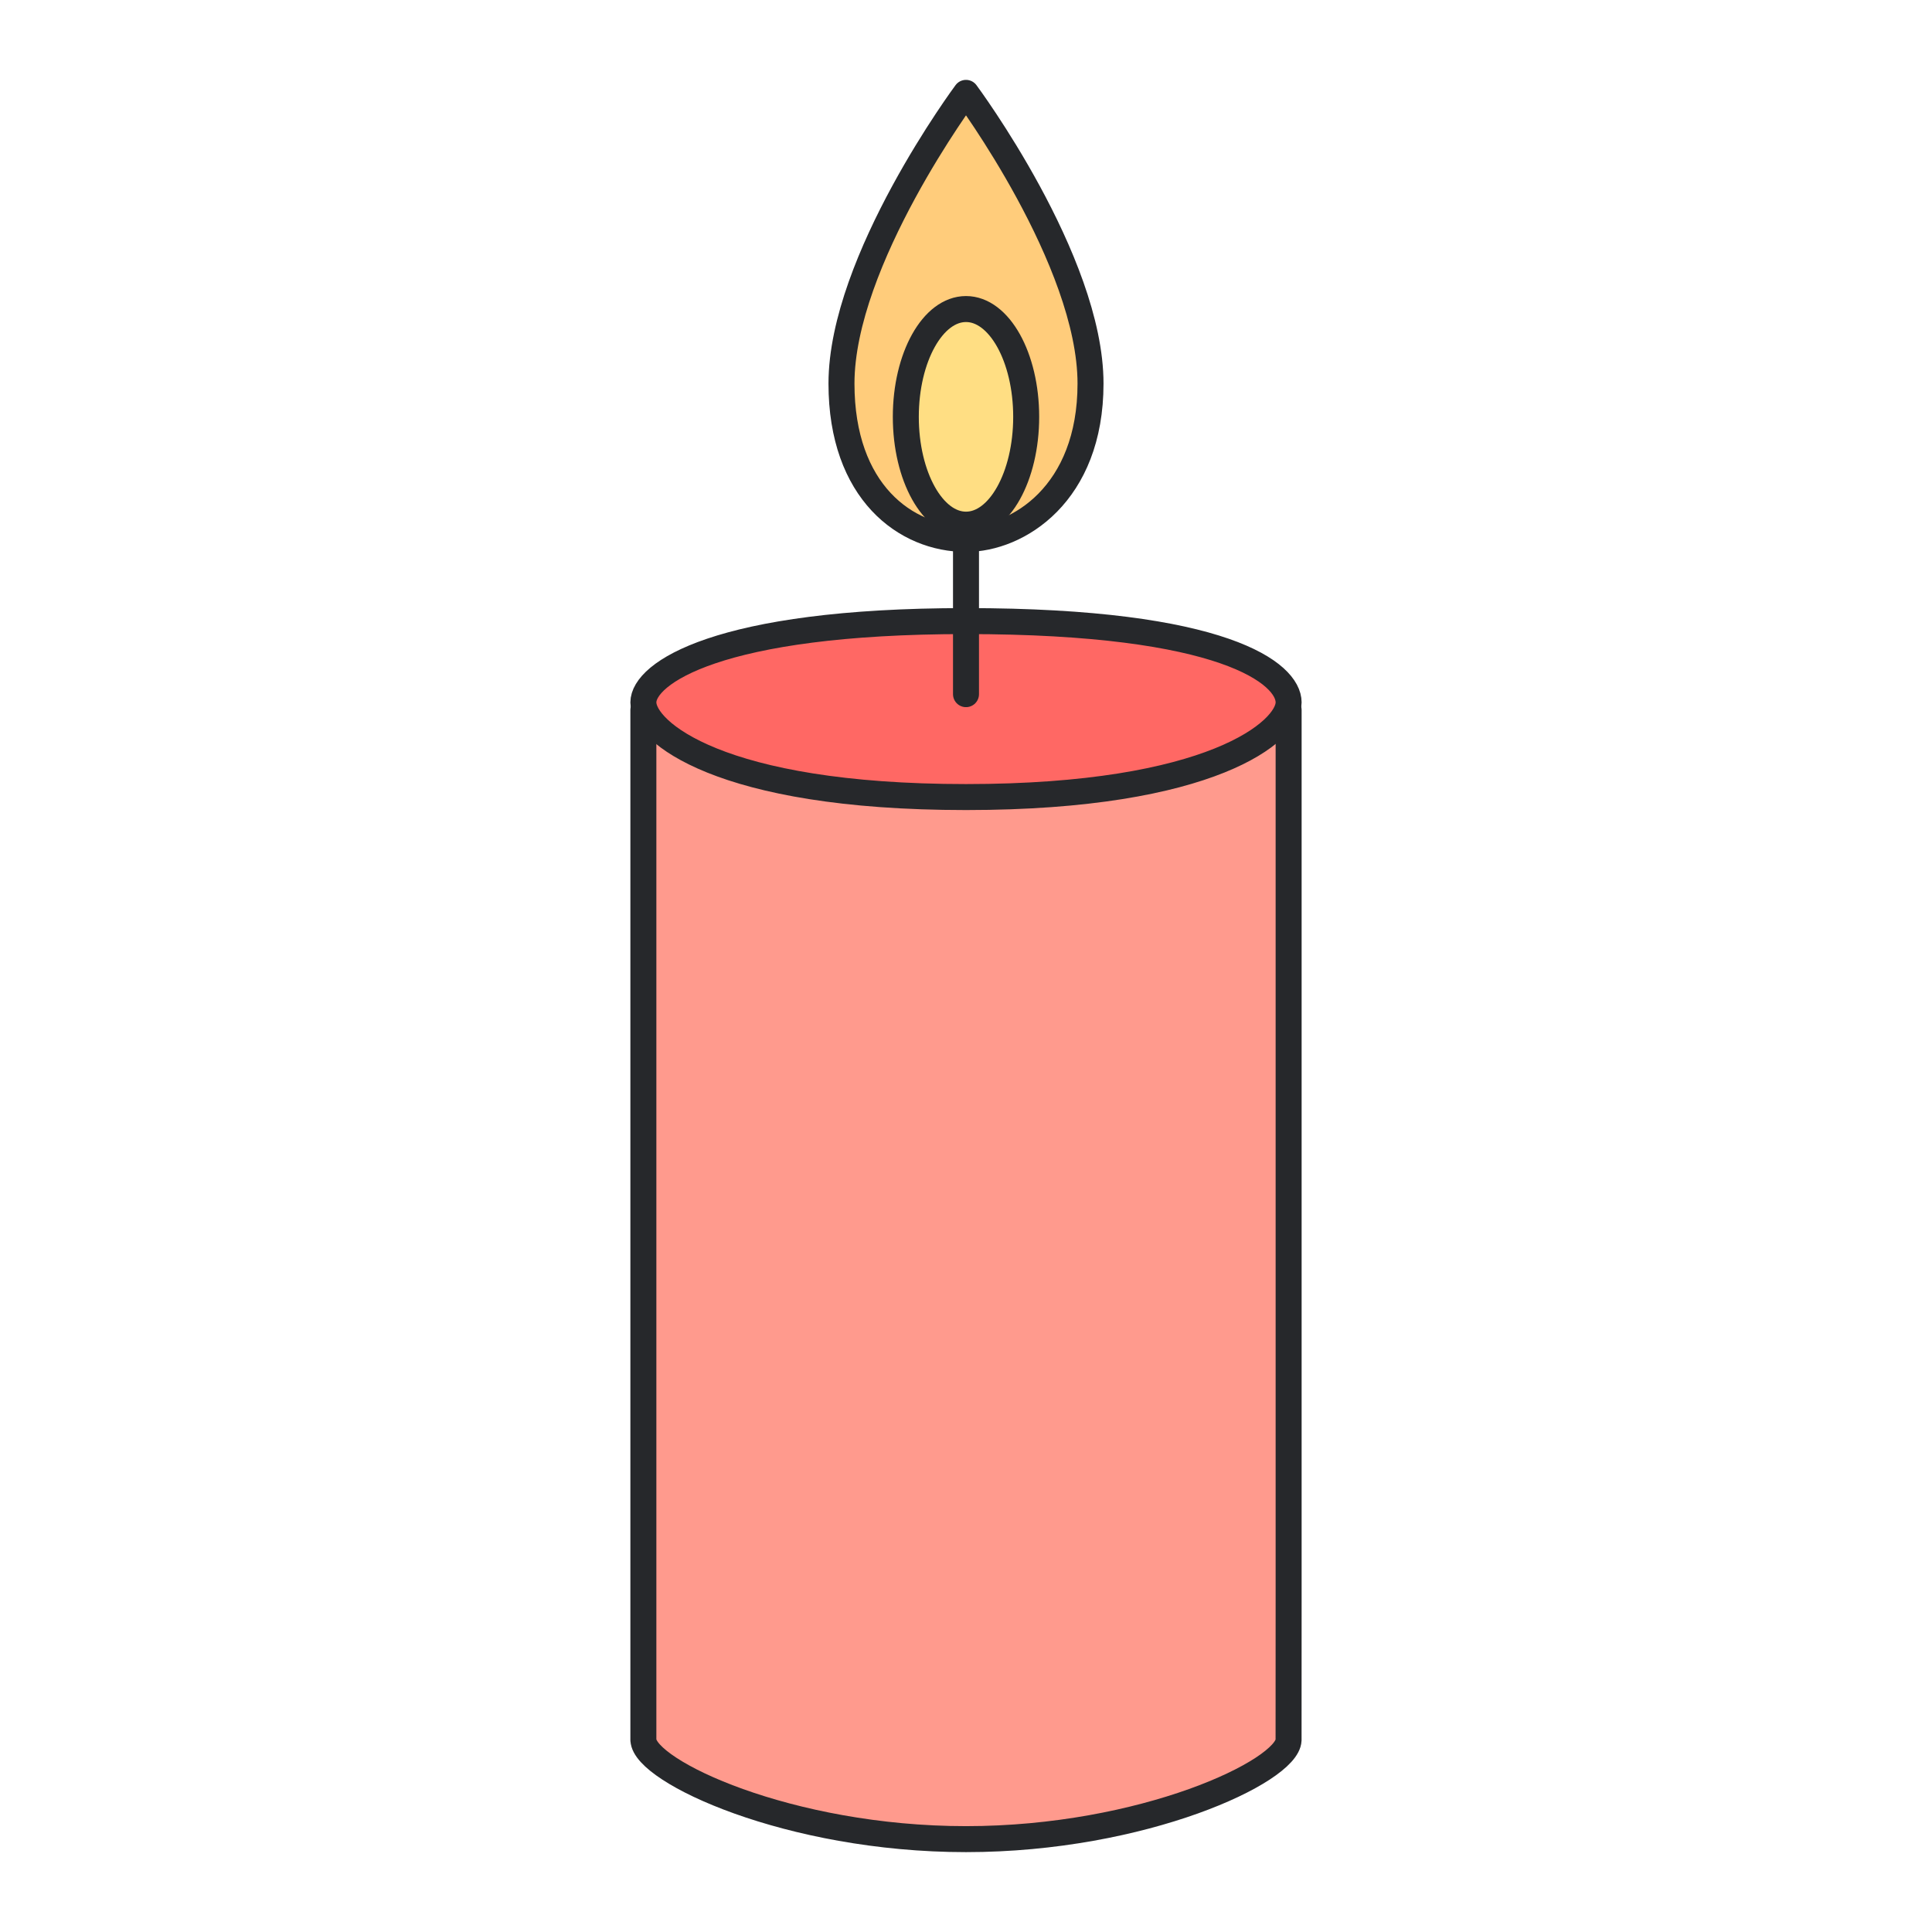 <svg xml:space="preserve" style="enable-background:new 0 0 1024 1024;" viewBox="0 0 1024 1024" y="0px" x="0px" xmlns:xlink="http://www.w3.org/1999/xlink" xmlns="http://www.w3.org/2000/svg" id="图层_1" version="1.1">
<style type="text/css">
	.st0{fill:#FF9A8D;stroke:#26282B;stroke-width:13.773;stroke-linecap:round;stroke-linejoin:round;stroke-miterlimit:10;}
	.st1{fill:#FF6864;stroke:#26282B;stroke-width:13.773;stroke-linecap:round;stroke-linejoin:round;stroke-miterlimit:10;}
	.st2{fill:#FF5F5F;stroke:#26282B;stroke-width:13.773;stroke-linecap:round;stroke-linejoin:round;stroke-miterlimit:10;}
	.st3{fill:#FFCC7B;stroke:#26282B;stroke-width:13.773;stroke-linecap:round;stroke-linejoin:round;stroke-miterlimit:10;}
	.st4{fill:#FFDE83;stroke:#26282B;stroke-width:13.773;stroke-linecap:round;stroke-linejoin:round;stroke-miterlimit:10;}
</style>
<g>
	<path d="M341,376.34v545.95h0.03c0.64,16.49,76.93,52.49,170.97,52.49s170.33-36,170.97-52.49
		l0.03-72.96V376.34H341z" class="st0" id="XMLID_9_"></path>
	<path d="M683,372.29c0,15.19-40.62,50.17-171,50.17c-131.08,0-171-34.98-171-50.17c0-15.19,39.05-43.1,171-43.1
		C649.29,329.19,683,357.1,683,372.29z" class="st1"></path>
	<g>
		<line y2="367.92" x2="512" y1="280.46" x1="512" class="st2"></line>
		<g>
			<path d="M578,203.3c0,58.44-38.38,82.35-66,82.35c-31.9,0-66-24.97-66-82.35c0-65.29,66-154.08,66-154.08
				S578,138.01,578,203.3z" class="st3"></path>
			<ellipse ry="57.14" rx="31.9" cy="220.94" cx="512" class="st4"></ellipse>
		</g>
	</g>
</g>
</svg>
